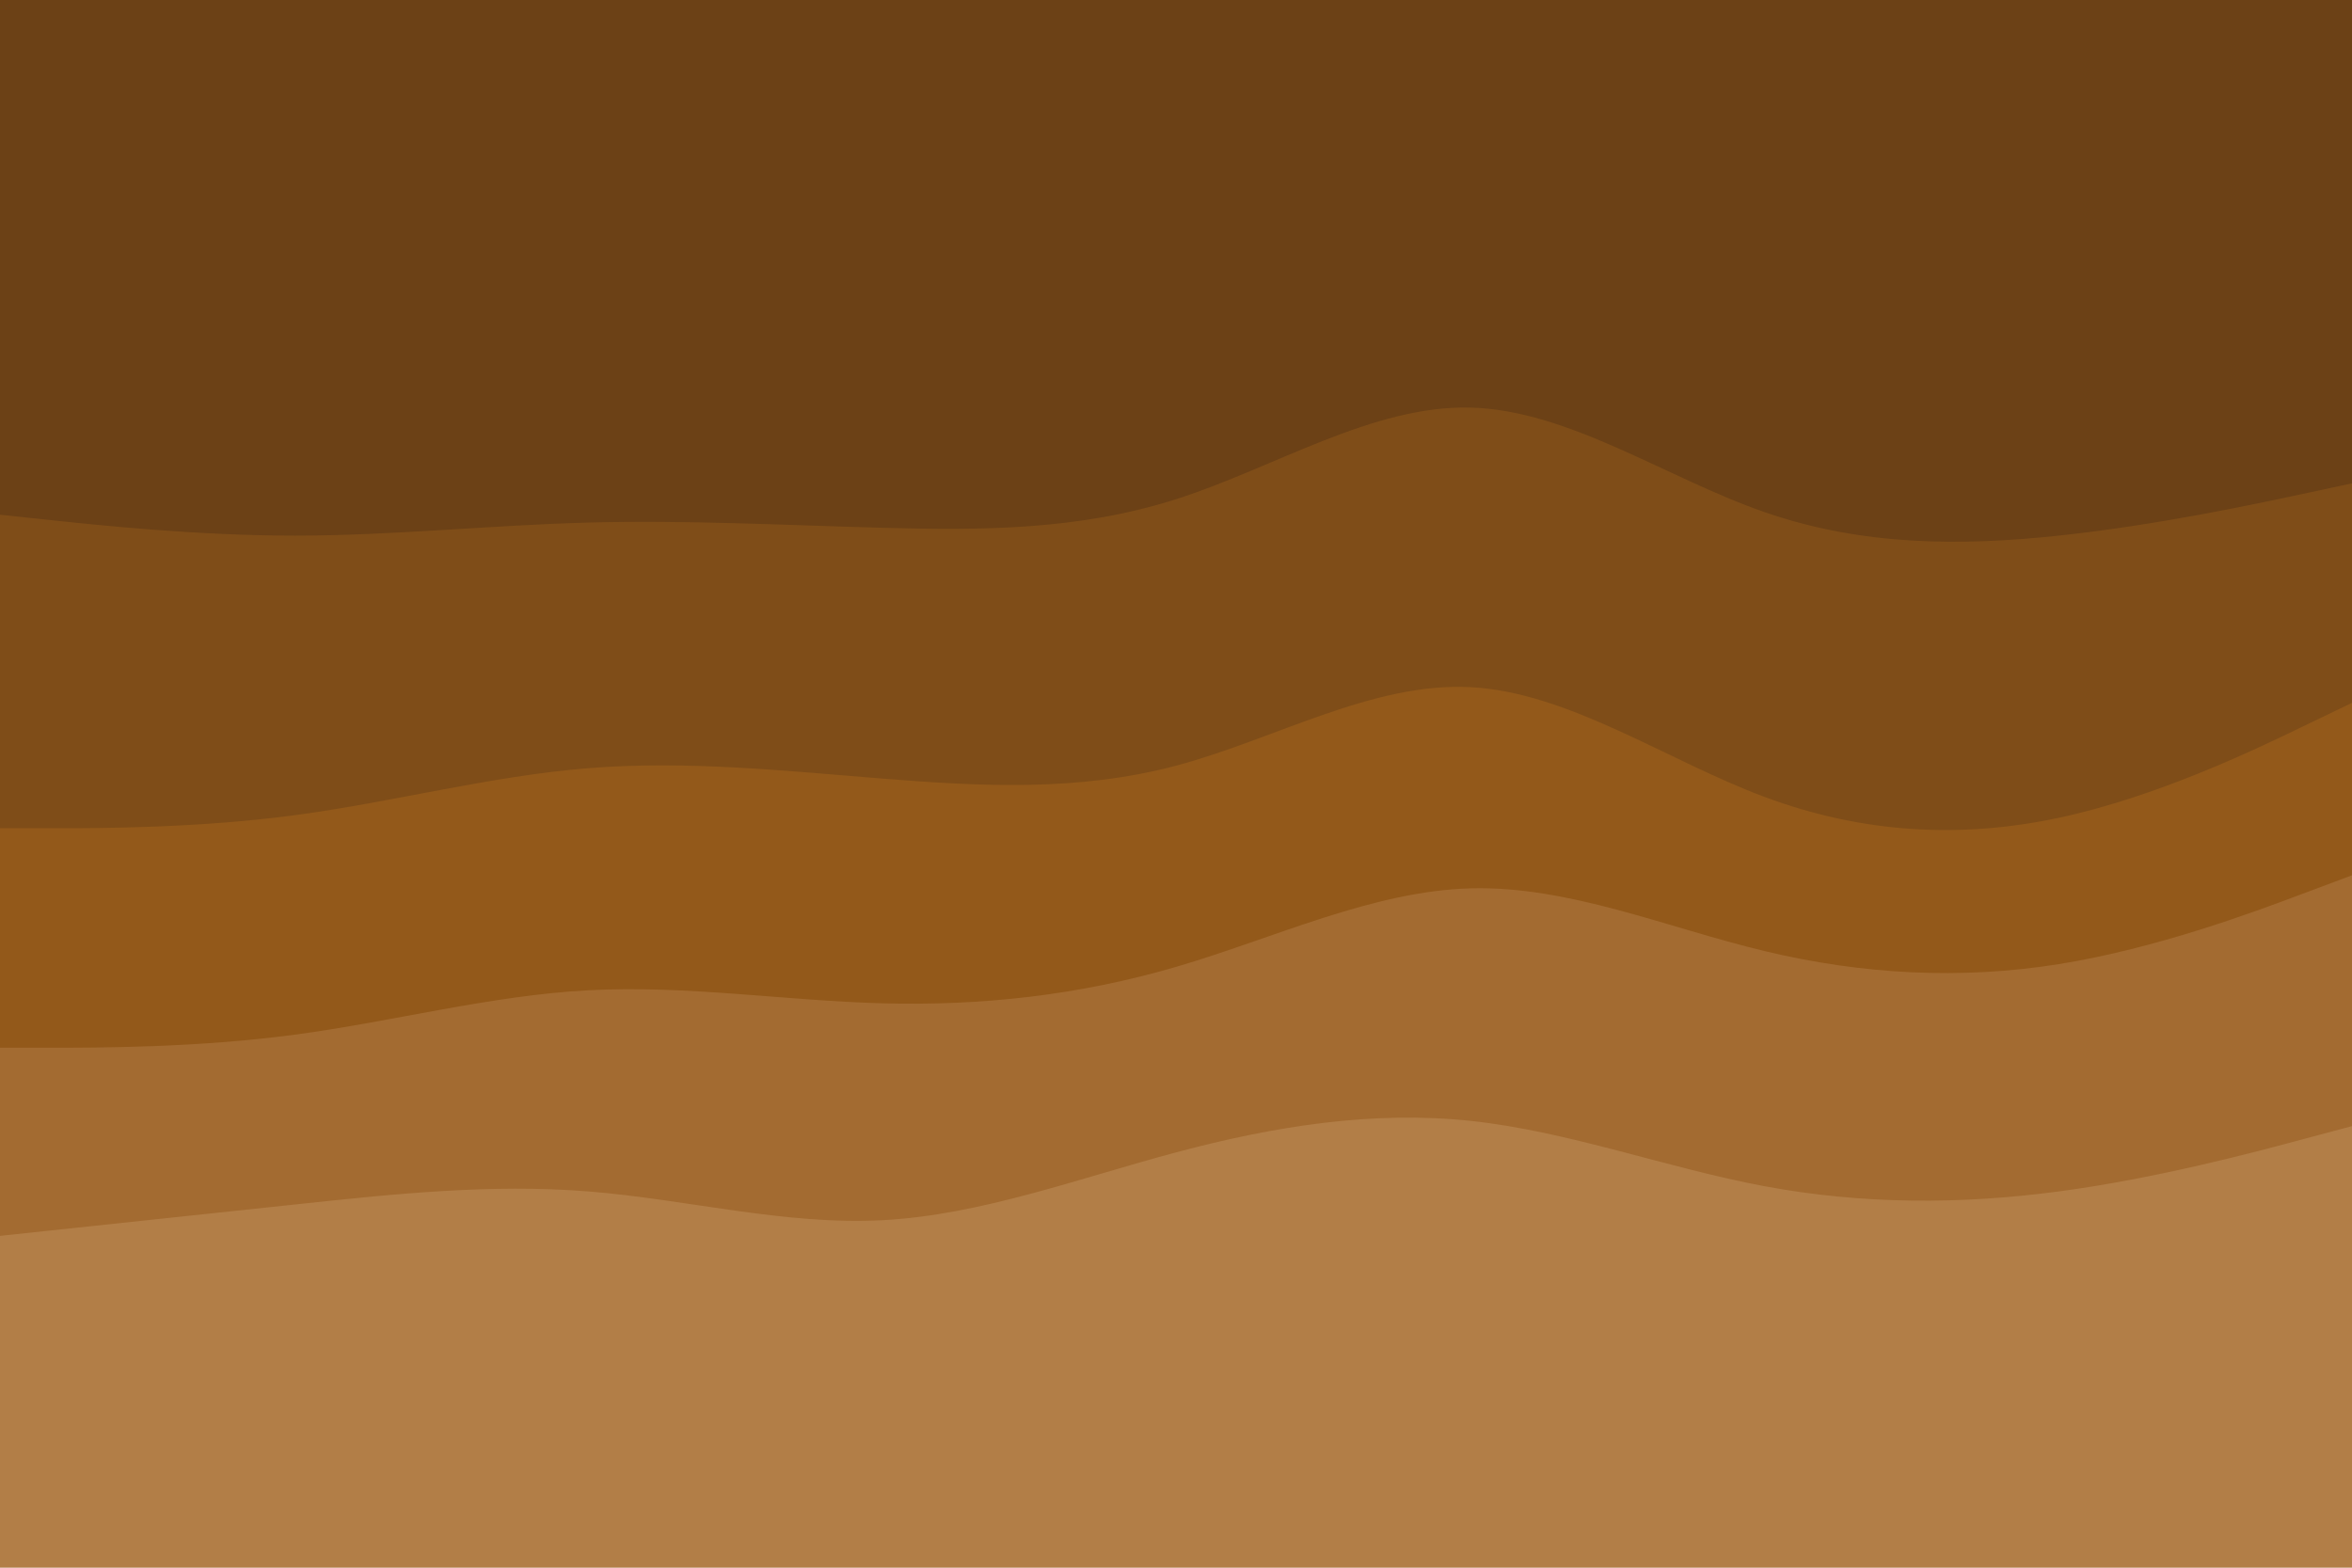 <svg id="visual" viewBox="0 0 900 600" width="900" height="600" xmlns="http://www.w3.org/2000/svg"
    xmlns:xlink="http://www.w3.org/1999/xlink" version="1.1">
    <path
        d="M0 199L18.8 201C37.7 203 75.3 207 112.8 207C150.3 207 187.7 203 225.2 202C262.7 201 300.3 203 337.8 204C375.3 205 412.7 205 450.2 193C487.7 181 525.3 157 562.8 158C600.3 159 637.7 185 675.2 198C712.7 211 750.3 211 787.8 207C825.3 203 862.7 195 881.3 191L900 187L900 0L881.3 0C862.7 0 825.3 0 787.8 0C750.3 0 712.7 0 675.2 0C637.7 0 600.3 0 562.8 0C525.3 0 487.7 0 450.2 0C412.7 0 375.3 0 337.8 0C300.3 0 262.7 0 225.2 0C187.7 0 150.3 0 112.8 0C75.3 0 37.7 0 18.8 0L0 0Z"
        fill="#6c4116"></path>
    <path
        d="M0 319L18.8 319C37.7 319 75.3 319 112.8 314C150.3 309 187.7 299 225.2 296C262.7 293 300.3 297 337.8 300C375.3 303 412.7 305 450.2 295C487.7 285 525.3 263 562.8 265C600.3 267 637.7 293 675.2 307C712.7 321 750.3 323 787.8 315C825.3 307 862.7 289 881.3 280L900 271L900 185L881.3 189C862.7 193 825.3 201 787.8 205C750.3 209 712.7 209 675.2 196C637.7 183 600.3 157 562.8 156C525.3 155 487.7 179 450.2 191C412.7 203 375.3 203 337.8 202C300.3 201 262.7 199 225.2 200C187.7 201 150.3 205 112.8 205C75.3 205 37.7 201 18.8 199L0 197Z"
        fill="#7f4d18"></path>
    <path
        d="M0 403L18.8 403C37.7 403 75.3 403 112.8 398C150.3 393 187.7 383 225.2 381C262.7 379 300.3 385 337.8 386C375.3 387 412.7 383 450.2 372C487.7 361 525.3 343 562.8 342C600.3 341 637.7 357 675.2 366C712.7 375 750.3 377 787.8 371C825.3 365 862.7 351 881.3 344L900 337L900 269L881.3 278C862.7 287 825.3 305 787.8 313C750.3 321 712.7 319 675.2 305C637.7 291 600.3 265 562.8 263C525.3 261 487.7 283 450.2 293C412.7 303 375.3 301 337.8 298C300.3 295 262.7 291 225.2 294C187.7 297 150.3 307 112.8 312C75.3 317 37.7 317 18.8 317L0 317Z"
        fill="#93591a"></path>
    <path
        d="M0 475L18.8 473C37.7 471 75.3 467 112.8 463C150.3 459 187.7 455 225.2 458C262.7 461 300.3 471 337.8 469C375.3 467 412.7 453 450.2 443C487.7 433 525.3 427 562.8 431C600.3 435 637.7 449 675.2 456C712.7 463 750.3 463 787.8 458C825.3 453 862.7 443 881.3 438L900 433L900 335L881.3 342C862.7 349 825.3 363 787.8 369C750.3 375 712.7 373 675.2 364C637.7 355 600.3 339 562.8 340C525.3 341 487.7 359 450.2 370C412.7 381 375.3 385 337.8 384C300.3 383 262.7 377 225.2 379C187.7 381 150.3 391 112.8 396C75.3 401 37.7 401 18.8 401L0 401Z"
        fill="#a36b31"></path>
    <path
        d="M0 601L18.8 601C37.7 601 75.3 601 112.8 601C150.3 601 187.7 601 225.2 601C262.7 601 300.3 601 337.8 601C375.3 601 412.7 601 450.2 601C487.7 601 525.3 601 562.8 601C600.3 601 637.7 601 675.2 601C712.7 601 750.3 601 787.8 601C825.3 601 862.7 601 881.3 601L900 601L900 431L881.3 436C862.7 441 825.3 451 787.8 456C750.3 461 712.7 461 675.2 454C637.7 447 600.3 433 562.8 429C525.3 425 487.7 431 450.2 441C412.7 451 375.3 465 337.8 467C300.3 469 262.7 459 225.2 456C187.7 453 150.3 457 112.8 461C75.3 465 37.7 469 18.8 471L0 473Z"
        fill="#b27e47"></path>
</svg>